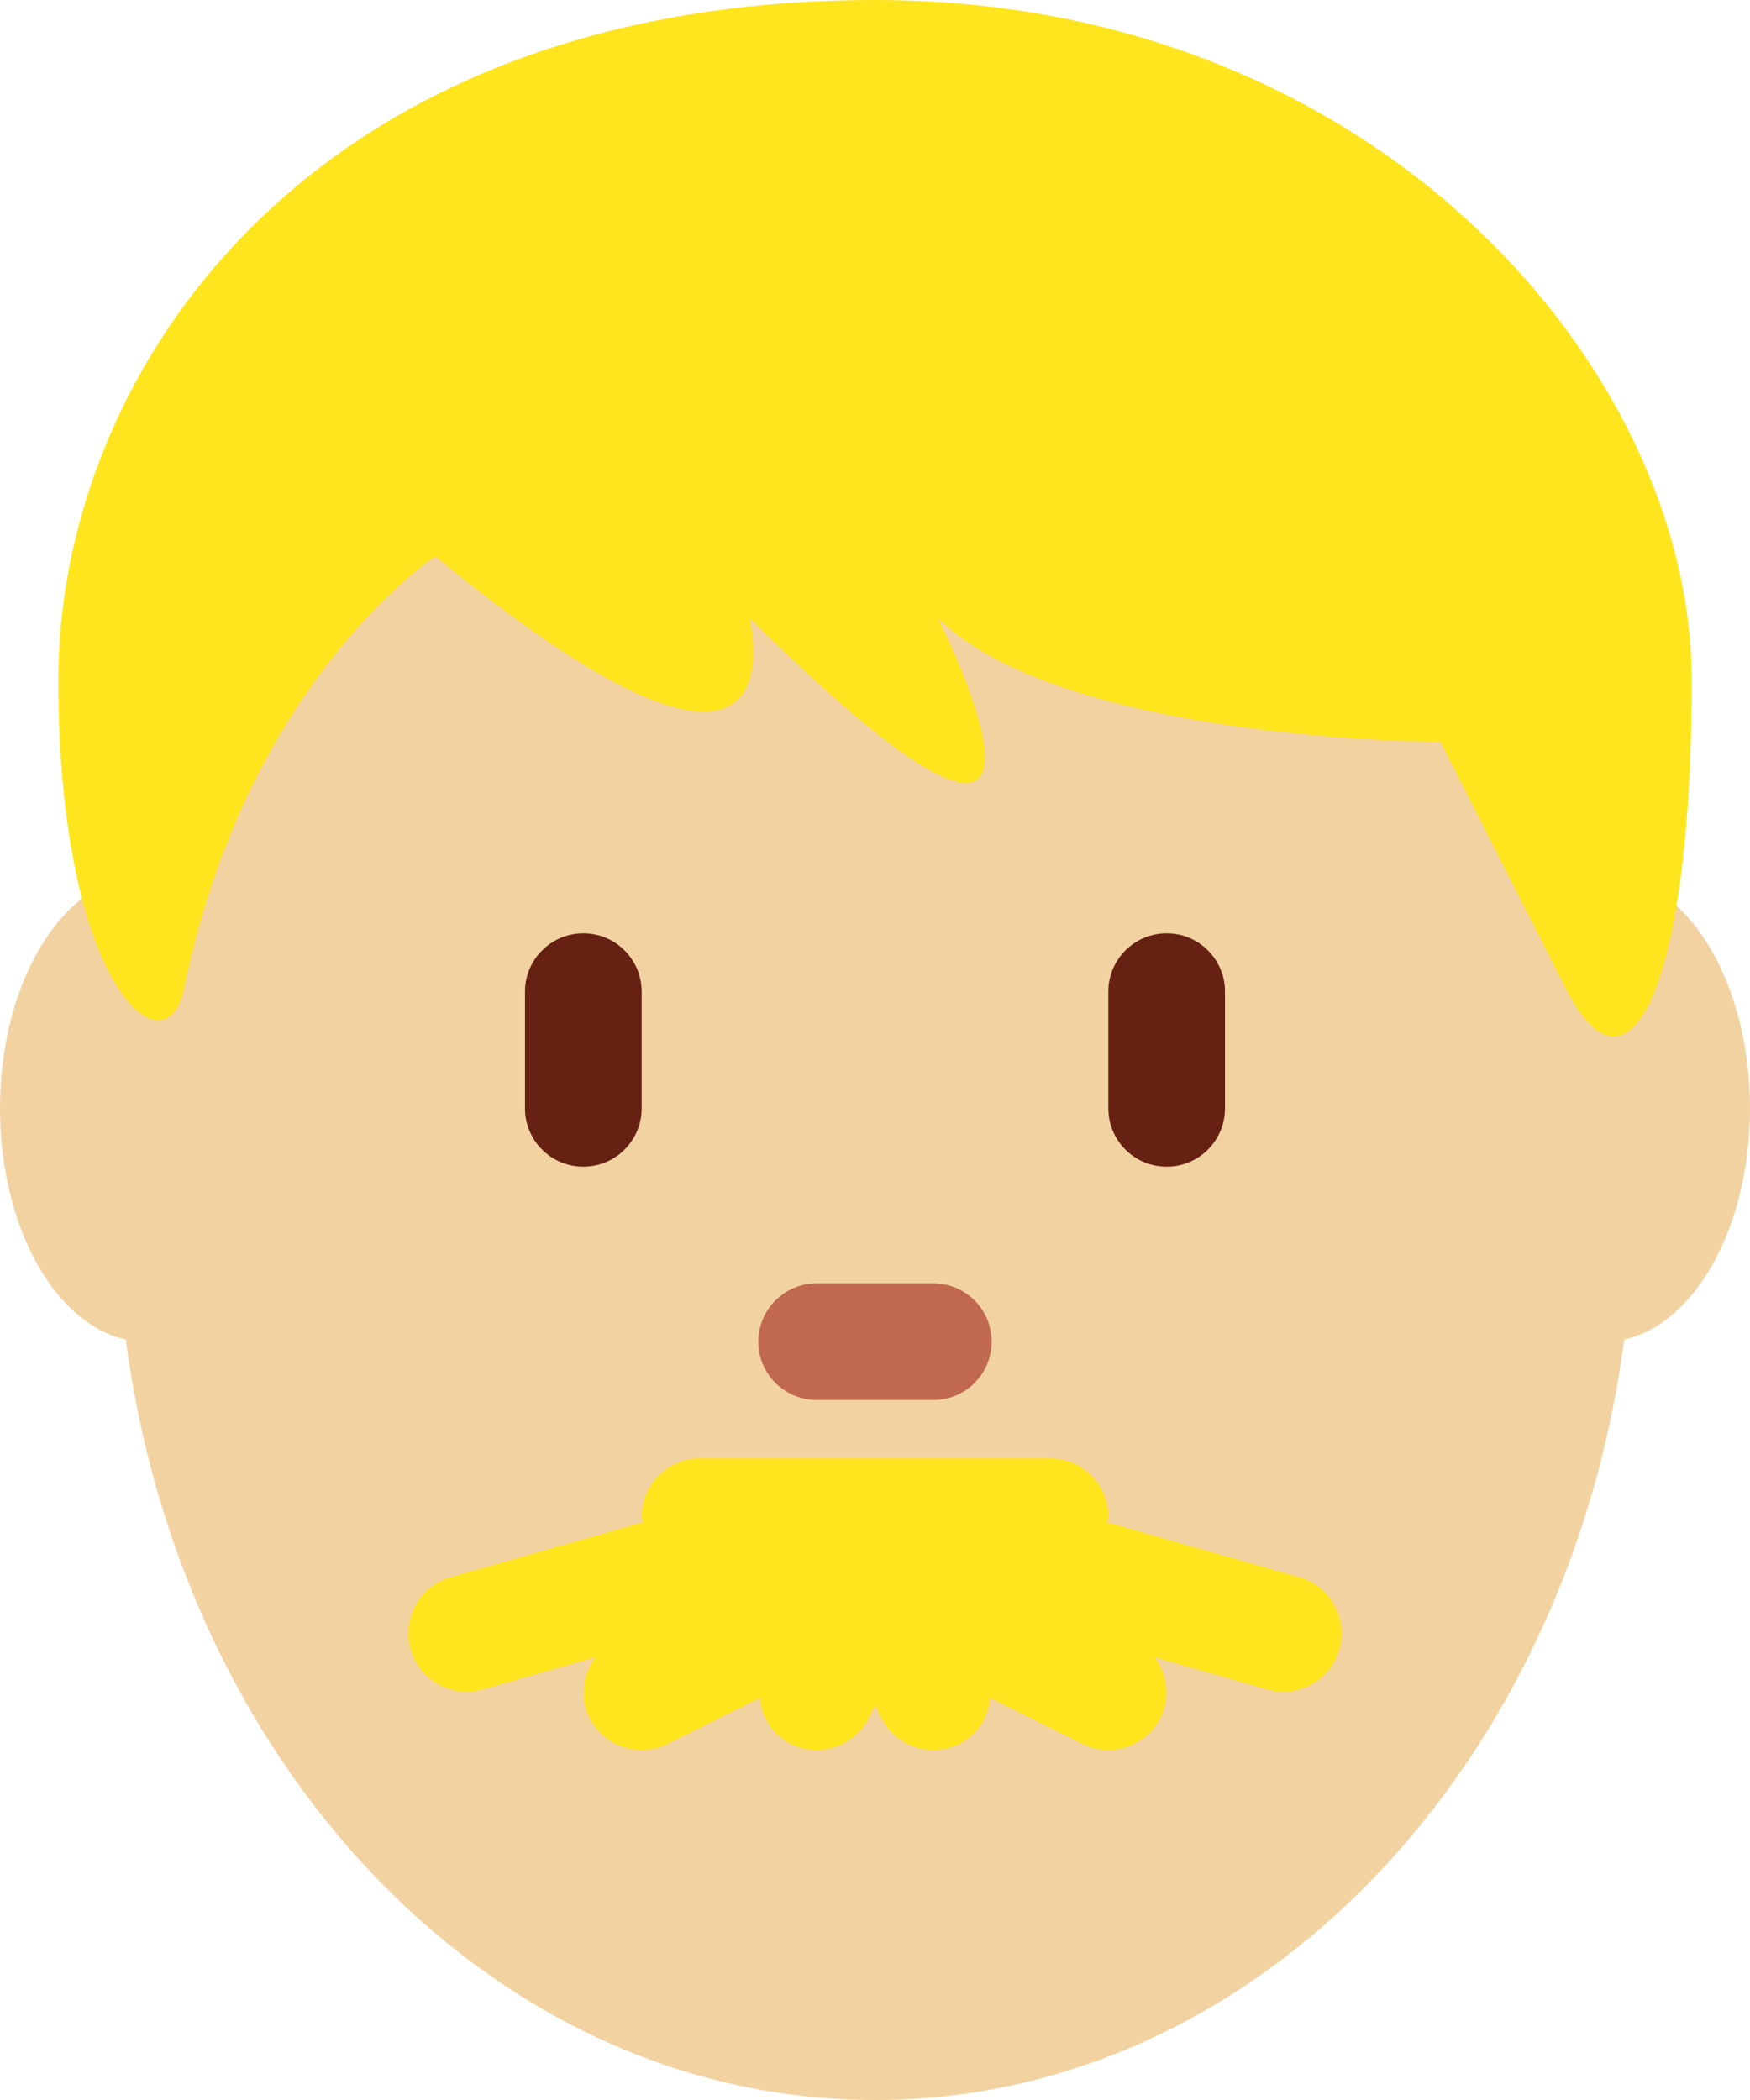 <?xml version="1.0" encoding="UTF-8" standalone="no"?>
<svg
   xmlns:dc="http://purl.org/dc/elements/1.1/"
   xmlns:cc="http://creativecommons.org/ns#"
   xmlns:rdf="http://www.w3.org/1999/02/22-rdf-syntax-ns#"
   xmlns:svg="http://www.w3.org/2000/svg"
   xmlns="http://www.w3.org/2000/svg"
   xmlns:sodipodi="http://sodipodi.sourceforge.net/DTD/sodipodi-0.dtd"
   xmlns:inkscape="http://www.inkscape.org/namespaces/inkscape"
   viewBox="0 0 30 36"
   id="svg2"
   version="1.1"
   inkscape:version="0.91 r13725"
   sodipodi:docname="1f468-1f3fc.svg"
   width="30"
   height="36">
  <defs
     id="defs16" />
  <sodipodi:namedview
     pagecolor="#ffffff"
     bordercolor="#666666"
     borderopacity="1"
     objecttolerance="10"
     gridtolerance="10"
     guidetolerance="10"
     inkscape:pageopacity="0"
     inkscape:pageshadow="2"
     inkscape:window-width="640"
     inkscape:window-height="480"
     id="namedview14"
     showgrid="false"
     inkscape:zoom="6.5555556"
     inkscape:cx="15"
     inkscape:cy="18"
     inkscape:window-x="0"
     inkscape:window-y="0"
     inkscape:window-maximized="0"
     inkscape:current-layer="svg2" />
  <path
     d="M 5,19 C 5,21.209 3.881,23 2.5,23 1.119,23 0,21.209 0,19 0,16.791 1.119,15 2.5,15 3.881,15 5,16.791 5,19 Z m 25,0 c 0,2.209 -1.119,4 -2.5,4 -1.381,0 -2.5,-1.791 -2.5,-4 0,-2.209 1.119,-4 2.5,-4 1.381,0 2.5,1.791 2.5,4 z"
     id="path4"
     inkscape:connector-curvature="0"
     style="fill:#f3d2a2" />
  <path
     d="M 2,20.562 C 2,12.036 7.82,5.124 15,5.124 c 7.18,0 13,6.912 13,15.438 C 28,29.088 22.18,36 15,36 7.82,36 2,29.088 2,20.562 Z"
     id="path6"
     inkscape:connector-curvature="0"
     style="fill:#f3d2a2" />
  <path
     d="M 10,20 C 9.448,20 9,19.553 9,19 l 0,-2 c 0,-0.552 0.448,-1 1,-1 0.552,0 1,0.448 1,1 l 0,2 c 0,0.553 -0.448,1 -1,1 z m 10,0 c -0.553,0 -1,-0.447 -1,-1 l 0,-2 c 0,-0.552 0.447,-1 1,-1 0.553,0 1,0.448 1,1 l 0,2 c 0,0.553 -0.447,1 -1,1 z"
     id="path8"
     inkscape:connector-curvature="0"
     style="fill:#662113" />
  <path
     d="m 16,24 -2,0 c -0.552,0 -1,-0.447 -1,-1 0,-0.553 0.448,-1 1,-1 l 2,0 c 0.553,0 1,0.447 1,1 0,0.553 -0.447,1 -1,1 z"
     id="path10"
     inkscape:connector-curvature="0"
     style="fill:#c1694f" />
  <path
     d="M 22.274,27.038 18.98,26.097 C 18.983,26.063 19,26.034 19,26 19,25.447 18.553,25 18,25 l -6,0 c -0.552,0 -1,0.447 -1,1 0,0.034 0.016,0.063 0.019,0.097 L 7.725,27.038 C 7.194,27.19 6.887,27.744 7.039,28.274 7.164,28.714 7.564,29 8,29 8.091,29 8.184,28.987 8.275,28.962 l 1.931,-0.552 c -0.216,0.293 -0.274,0.688 -0.1,1.037 0.175,0.351 0.528,0.553 0.895,0.553 0.15,0 0.303,-0.034 0.446,-0.105 l 1.577,-0.788 c 0.036,0.326 0.213,0.631 0.529,0.788 0.143,0.071 0.296,0.105 0.446,0.105 0.367,0 0.72,-0.202 0.896,-0.553 L 15,29.236 l 0.105,0.211 c 0.176,0.351 0.529,0.553 0.896,0.553 0.15,0 0.303,-0.034 0.446,-0.105 0.315,-0.157 0.493,-0.462 0.529,-0.788 l 1.576,0.788 c 0.144,0.071 0.297,0.105 0.447,0.105 0.367,0 0.72,-0.202 0.896,-0.553 0.174,-0.349 0.116,-0.744 -0.1,-1.037 l 1.931,0.552 c 0.091,0.025 0.183,0.038 0.275,0.038 0.434,0 0.835,-0.286 0.961,-0.726 0.151,-0.53 -0.156,-1.084 -0.688,-1.236 z M 15,0 c 8.615,0 14,6.358 14,11.656 0,5.298 -1.077,7.417 -2.154,5.298 l -2.153,-4.238 c 0,0 -6.462,0 -8.615,-2.12 0,0 3.23,6.358 -3.231,0 0,0 1.077,4.239 -5.385,-1.06 0,0 -3.23,2.12 -4.308,7.417 C 2.855,18.423 1,16.954 1,11.656 1,6.357 5.308,0 15,0 Z"
     id="path12"
     inkscape:connector-curvature="0"
     style="fill:#ffe51e" />
</svg>
